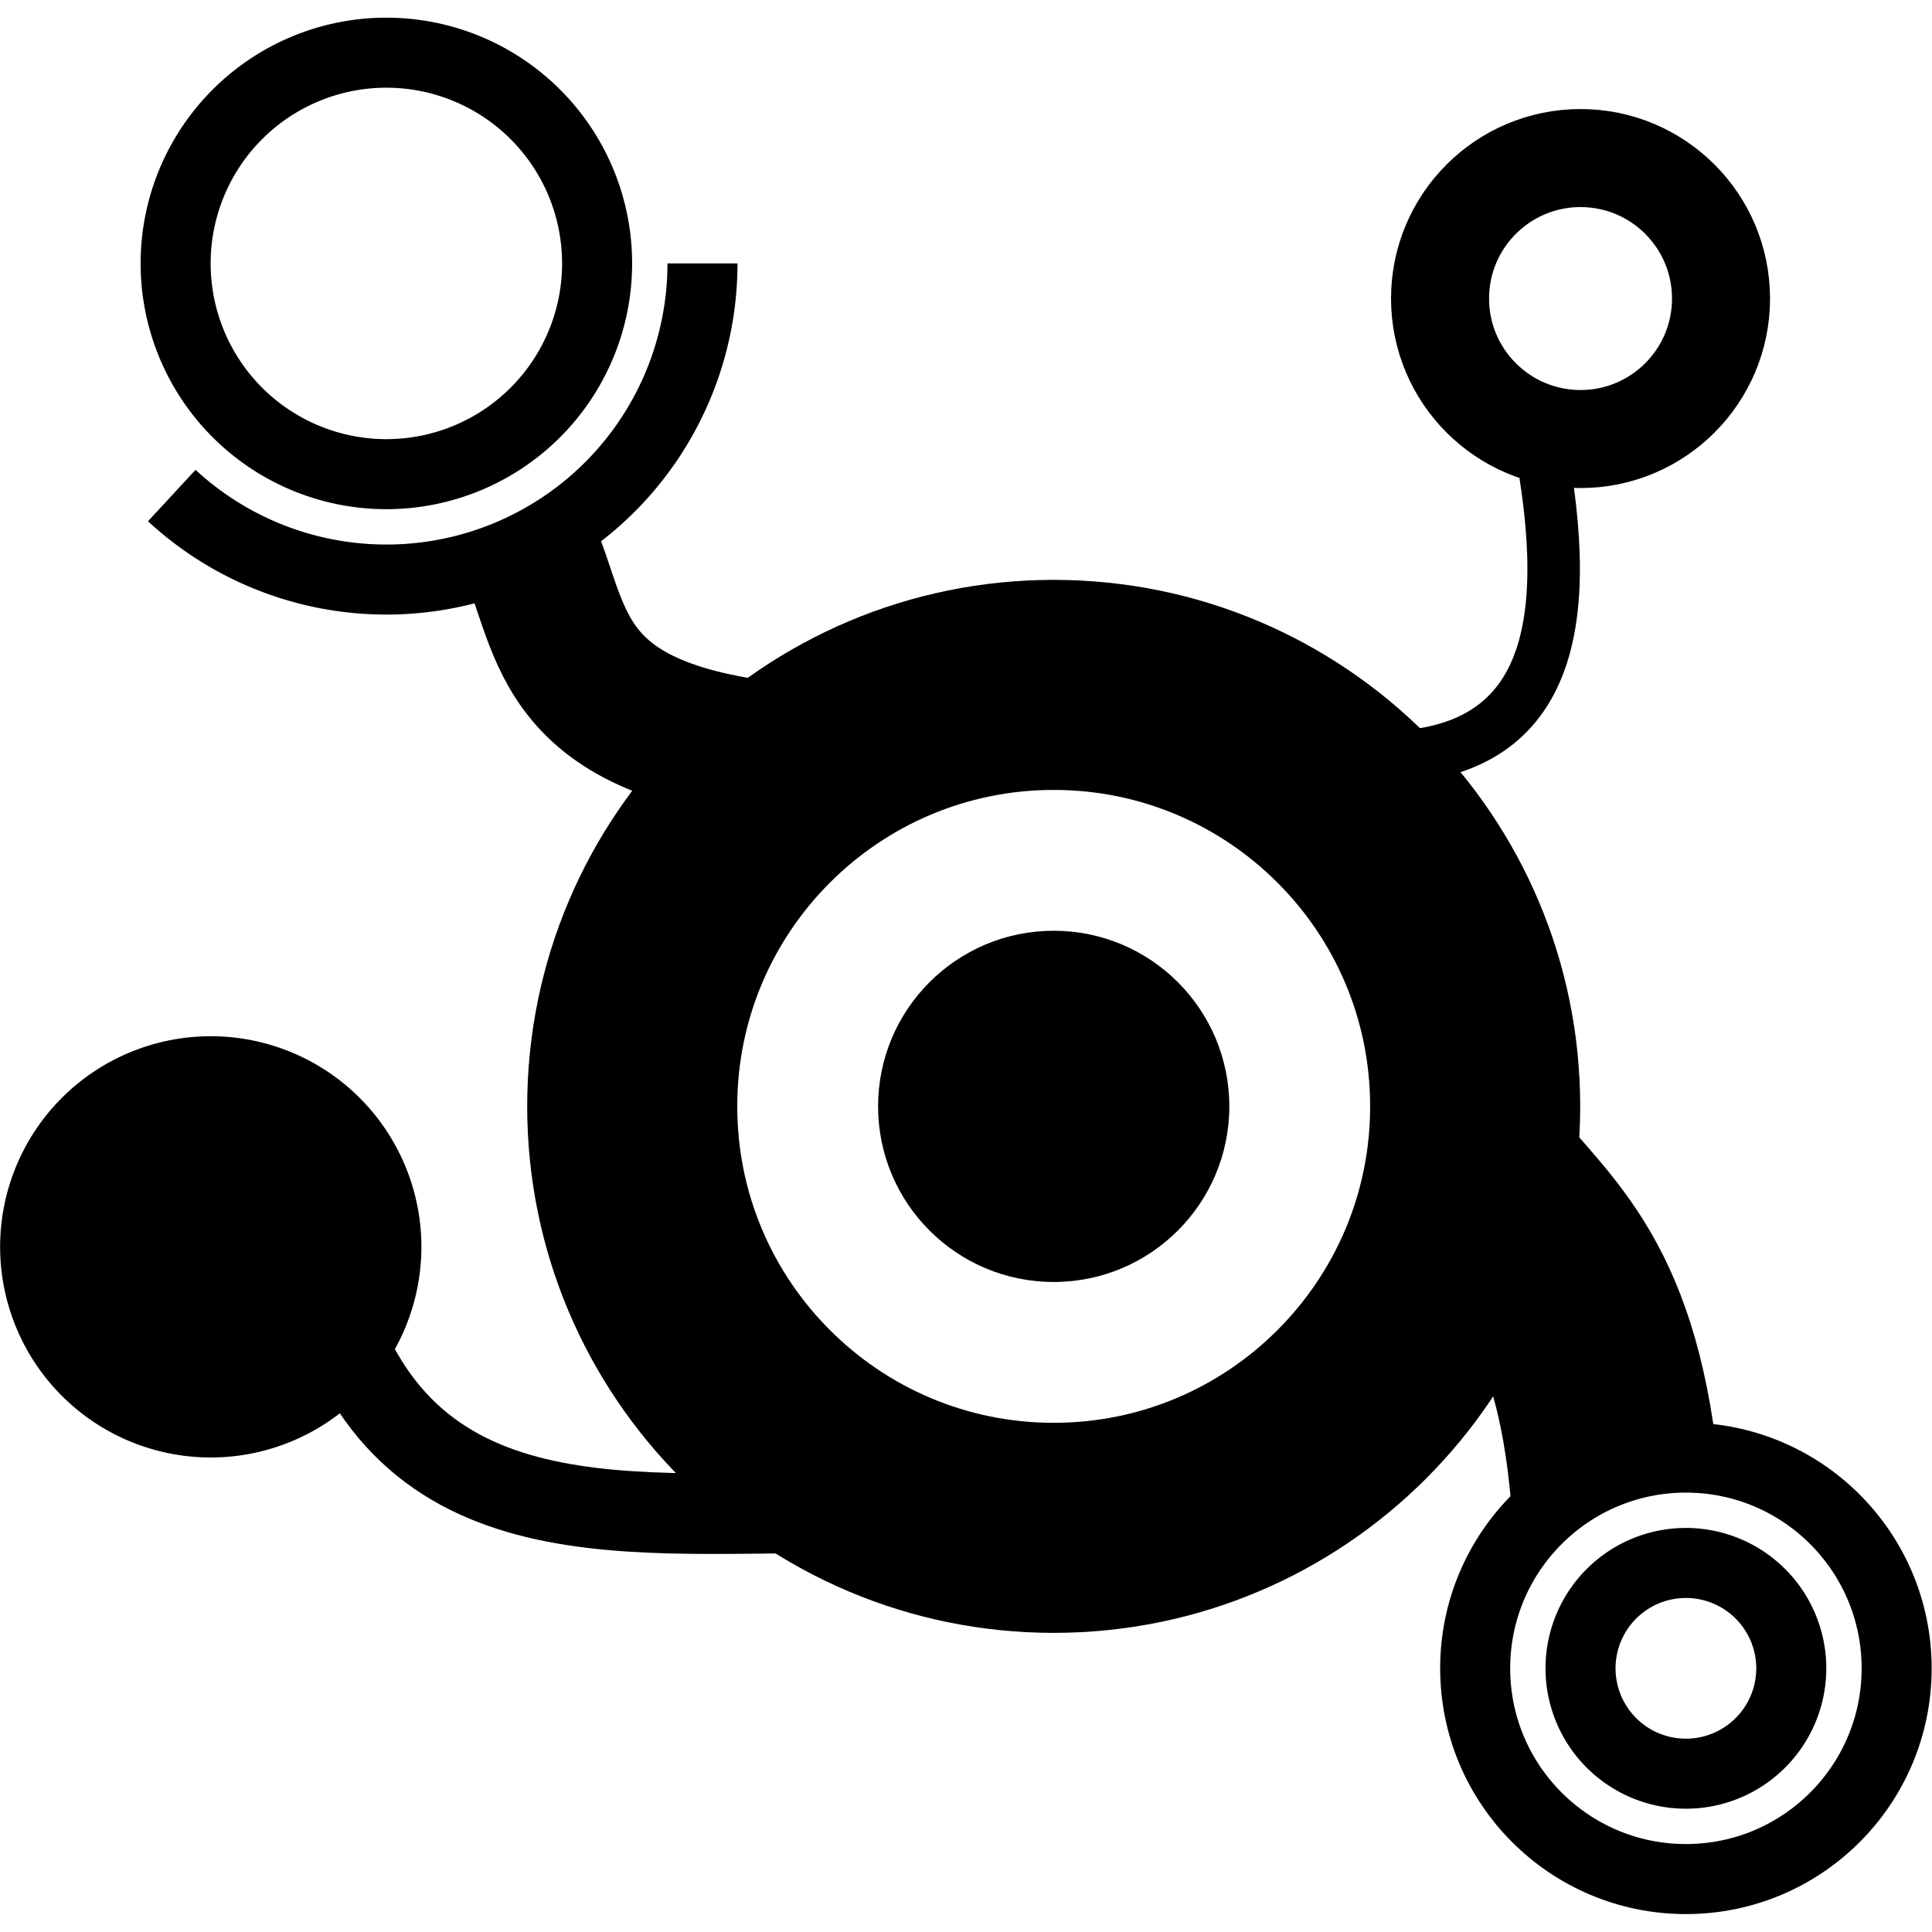 <?xml version="1.0" encoding="UTF-8" standalone="no"?>
<!-- Created with Inkscape (http://www.inkscape.org/) -->
<svg
   xmlns:dc="http://purl.org/dc/elements/1.1/"
   xmlns:cc="http://creativecommons.org/ns#"
   xmlns:rdf="http://www.w3.org/1999/02/22-rdf-syntax-ns#"
   xmlns:svg="http://www.w3.org/2000/svg"
   xmlns="http://www.w3.org/2000/svg"
   xmlns:sodipodi="http://sodipodi.sourceforge.net/DTD/sodipodi-0.dtd"
   xmlns:inkscape="http://www.inkscape.org/namespaces/inkscape"
   width="64px"
   height="64px"
   id="svg2383"
   sodipodi:version="0.32"
   inkscape:version="0.46+devel"
   sodipodi:docname="nepomuk.svg"
   inkscape:output_extension="org.inkscape.output.svg.inkscape"
   version="1.1">
  <defs
     id="defs2385">
    <inkscape:perspective
       sodipodi:type="inkscape:persp3d"
       inkscape:vp_x="0 : 32 : 1"
       inkscape:vp_y="0 : 1000 : 0"
       inkscape:vp_z="64 : 32 : 1"
       inkscape:persp3d-origin="32 : 21.333333 : 1"
       id="perspective2391" />
  </defs>
  <sodipodi:namedview
     id="base"
     pagecolor="#ffffff"
     bordercolor="#666666"
     borderopacity="1.0"
     inkscape:pageopacity="0.0"
     inkscape:pageshadow="2"
     inkscape:zoom="13.265625"
     inkscape:cx="32"
     inkscape:cy="32"
     inkscape:current-layer="layer1"
     showgrid="true"
     inkscape:document-units="px"
     inkscape:grid-bbox="true"
     inkscape:window-width="1496"
     inkscape:window-height="1087"
     inkscape:window-x="83"
     inkscape:window-y="26"
     inkscape:window-maximized="0">
    <inkscape:grid
       type="xygrid"
       id="grid3165"
       empspacing="4"
       visible="true"
       enabled="true"
       snapvisiblegridlinesonly="true" />
  </sodipodi:namedview>
  <g
     id="layer1"
     inkscape:label="Layer 1"
     inkscape:groupmode="layer"
     style="opacity:1">
    <g
       id="g3678"
       transform="matrix(1.003,0,0,1.003,2.087,3.952)">
      <g
         id="g2827"
         transform="matrix(1.16,0,0,1.16,-4.4,-4.52)">
        <path
           transform="translate(-1,-3)"
           style="fill:none;stroke:#000000;stroke-width:2.791;stroke-miterlimit:4;stroke-opacity:1"
           d="m 52,12 c 0,2.209 -1.791,4 -4,4 -2.209,0 -4,-1.791 -4,-4 0,-2.209 1.791,-4 4,-4 2.209,0 4,1.791 4,4 z"
           id="path2817" />
        <path
           transform="translate(-4,-2)"
           style="fill:none;stroke:#000000;stroke-width:1.994;stroke-miterlimit:4;stroke-opacity:1;stroke-dasharray:none"
           d="m 60,50 c 0,3.314 -2.686,6 -6,6 -3.314,0 -6,-2.686 -6,-6 0,-3.314 2.686,-6 6,-6 3.314,0 6,2.686 6,6 z"
           id="path2819" />
        <path
           style="fill:none;stroke:#000000;stroke-width:3.987;stroke-linecap:butt;stroke-linejoin:miter;stroke-miterlimit:4;stroke-opacity:1;stroke-dasharray:none;display:inline"
           d="M 25,22 C 17.693,21.492 18.133,18.493 17,16"
           id="path2825"
           inkscape:connector-type="polyline"
           sodipodi:nodetypes="cc" />
        <path
           style="fill:none;stroke:#000000;stroke-width:1.495;stroke-linecap:butt;stroke-linejoin:miter;stroke-miterlimit:4;stroke-opacity:1;stroke-dasharray:none;display:inline"
           d="m 46,14 c 0.811,5.177 -0.317,8.622 -6,8"
           id="path3601"
           inkscape:connector-type="polyline"
           sodipodi:nodetypes="cc" />
        <path
           style="fill:none;stroke:#000000;stroke-width:5.981;stroke-linecap:butt;stroke-linejoin:miter;stroke-miterlimit:4;stroke-opacity:1;stroke-dasharray:none;display:inline"
           d="m 44,34 c 1.614,2.047 3.491,3.197 4,9"
           id="path3603"
           inkscape:connector-type="polyline"
           sodipodi:nodetypes="cc" />
        <path
           style="fill:none;stroke:#000000;stroke-width:2.293;stroke-linecap:butt;stroke-linejoin:miter;stroke-miterlimit:4;stroke-opacity:1;stroke-dasharray:none;display:inline"
           d="m 12,39 c 2.888,6.056 10.033,4.207 15.94,4.656"
           id="path3605"
           inkscape:connector-type="polyline"
           sodipodi:nodetypes="cc" />
        <g
           id="g3667">
          <path
             style="fill:none;stroke:#000000;stroke-width:5.981;stroke-miterlimit:4;stroke-opacity:1"
             d="m 44,32 c 0,6.627 -5.373,12 -12,12 -6.627,0 -12,-5.373 -12,-12 0,-6.627 5.373,-12 12,-12 6.627,0 12,5.373 12,12 z"
             id="path2823" />
          <path
             style="fill:#000000;fill-opacity:1;stroke:#000000;stroke-width:0;stroke-miterlimit:4;stroke-opacity:1"
             d="m 37,32 c 0,2.761 -2.239,5 -5,5 -2.761,0 -5,-2.239 -5,-5 0,-2.761 2.239,-5 5,-5 2.761,0 5,2.239 5,5 z"
             id="path3662" />
        </g>
        <path
           sodipodi:open="true"
           sodipodi:end="2.3169724"
           sodipodi:start="0"
           transform="translate(1,-8)"
           d="M 21,16 A 9,9 0 0 1 5.89,22.609"
           sodipodi:ry="9"
           sodipodi:rx="9"
           sodipodi:cy="16"
           sodipodi:cx="12"
           id="path3693"
           style="fill:none;stroke:#000000;stroke-width:1.994;stroke-miterlimit:4;stroke-opacity:1;stroke-dasharray:none"
           sodipodi:type="arc" />
        <path
           transform="translate(-2,-5)"
           d="M 21,13 A 6,6 0 1 1 9,13 6,6 0 1 1 21,13 z"
           sodipodi:ry="6"
           sodipodi:rx="6"
           sodipodi:cy="13"
           sodipodi:cx="15"
           id="path3695"
           style="fill:none;stroke:#000000;stroke-width:1.994;stroke-miterlimit:4;stroke-opacity:1;stroke-dasharray:none"
           sodipodi:type="arc" />
        <path
           transform="translate(-4,0)"
           d="M 17,36 A 5,5 0 1 1 7,36 5,5 0 1 1 17,36 z"
           sodipodi:ry="5"
           sodipodi:rx="5"
           sodipodi:cy="36"
           sodipodi:cx="12"
           id="path3701"
           style="fill:#000000;fill-opacity:1;stroke:#000000;stroke-width:1.994;stroke-miterlimit:4;stroke-opacity:1;stroke-dasharray:none"
           sodipodi:type="arc" />
        <path
           transform="translate(-2,-4)"
           d="m 55,52 a 3,3 0 1 1 -6,0 3,3 0 1 1 6,0 z"
           sodipodi:ry="3"
           sodipodi:rx="3"
           sodipodi:cy="52"
           sodipodi:cx="52"
           id="path3705"
           style="fill:none;stroke:#000000;stroke-width:1.994;stroke-miterlimit:4;stroke-opacity:1;stroke-dasharray:none"
           sodipodi:type="arc" />
      </g>
    </g>
  </g>
</svg>
